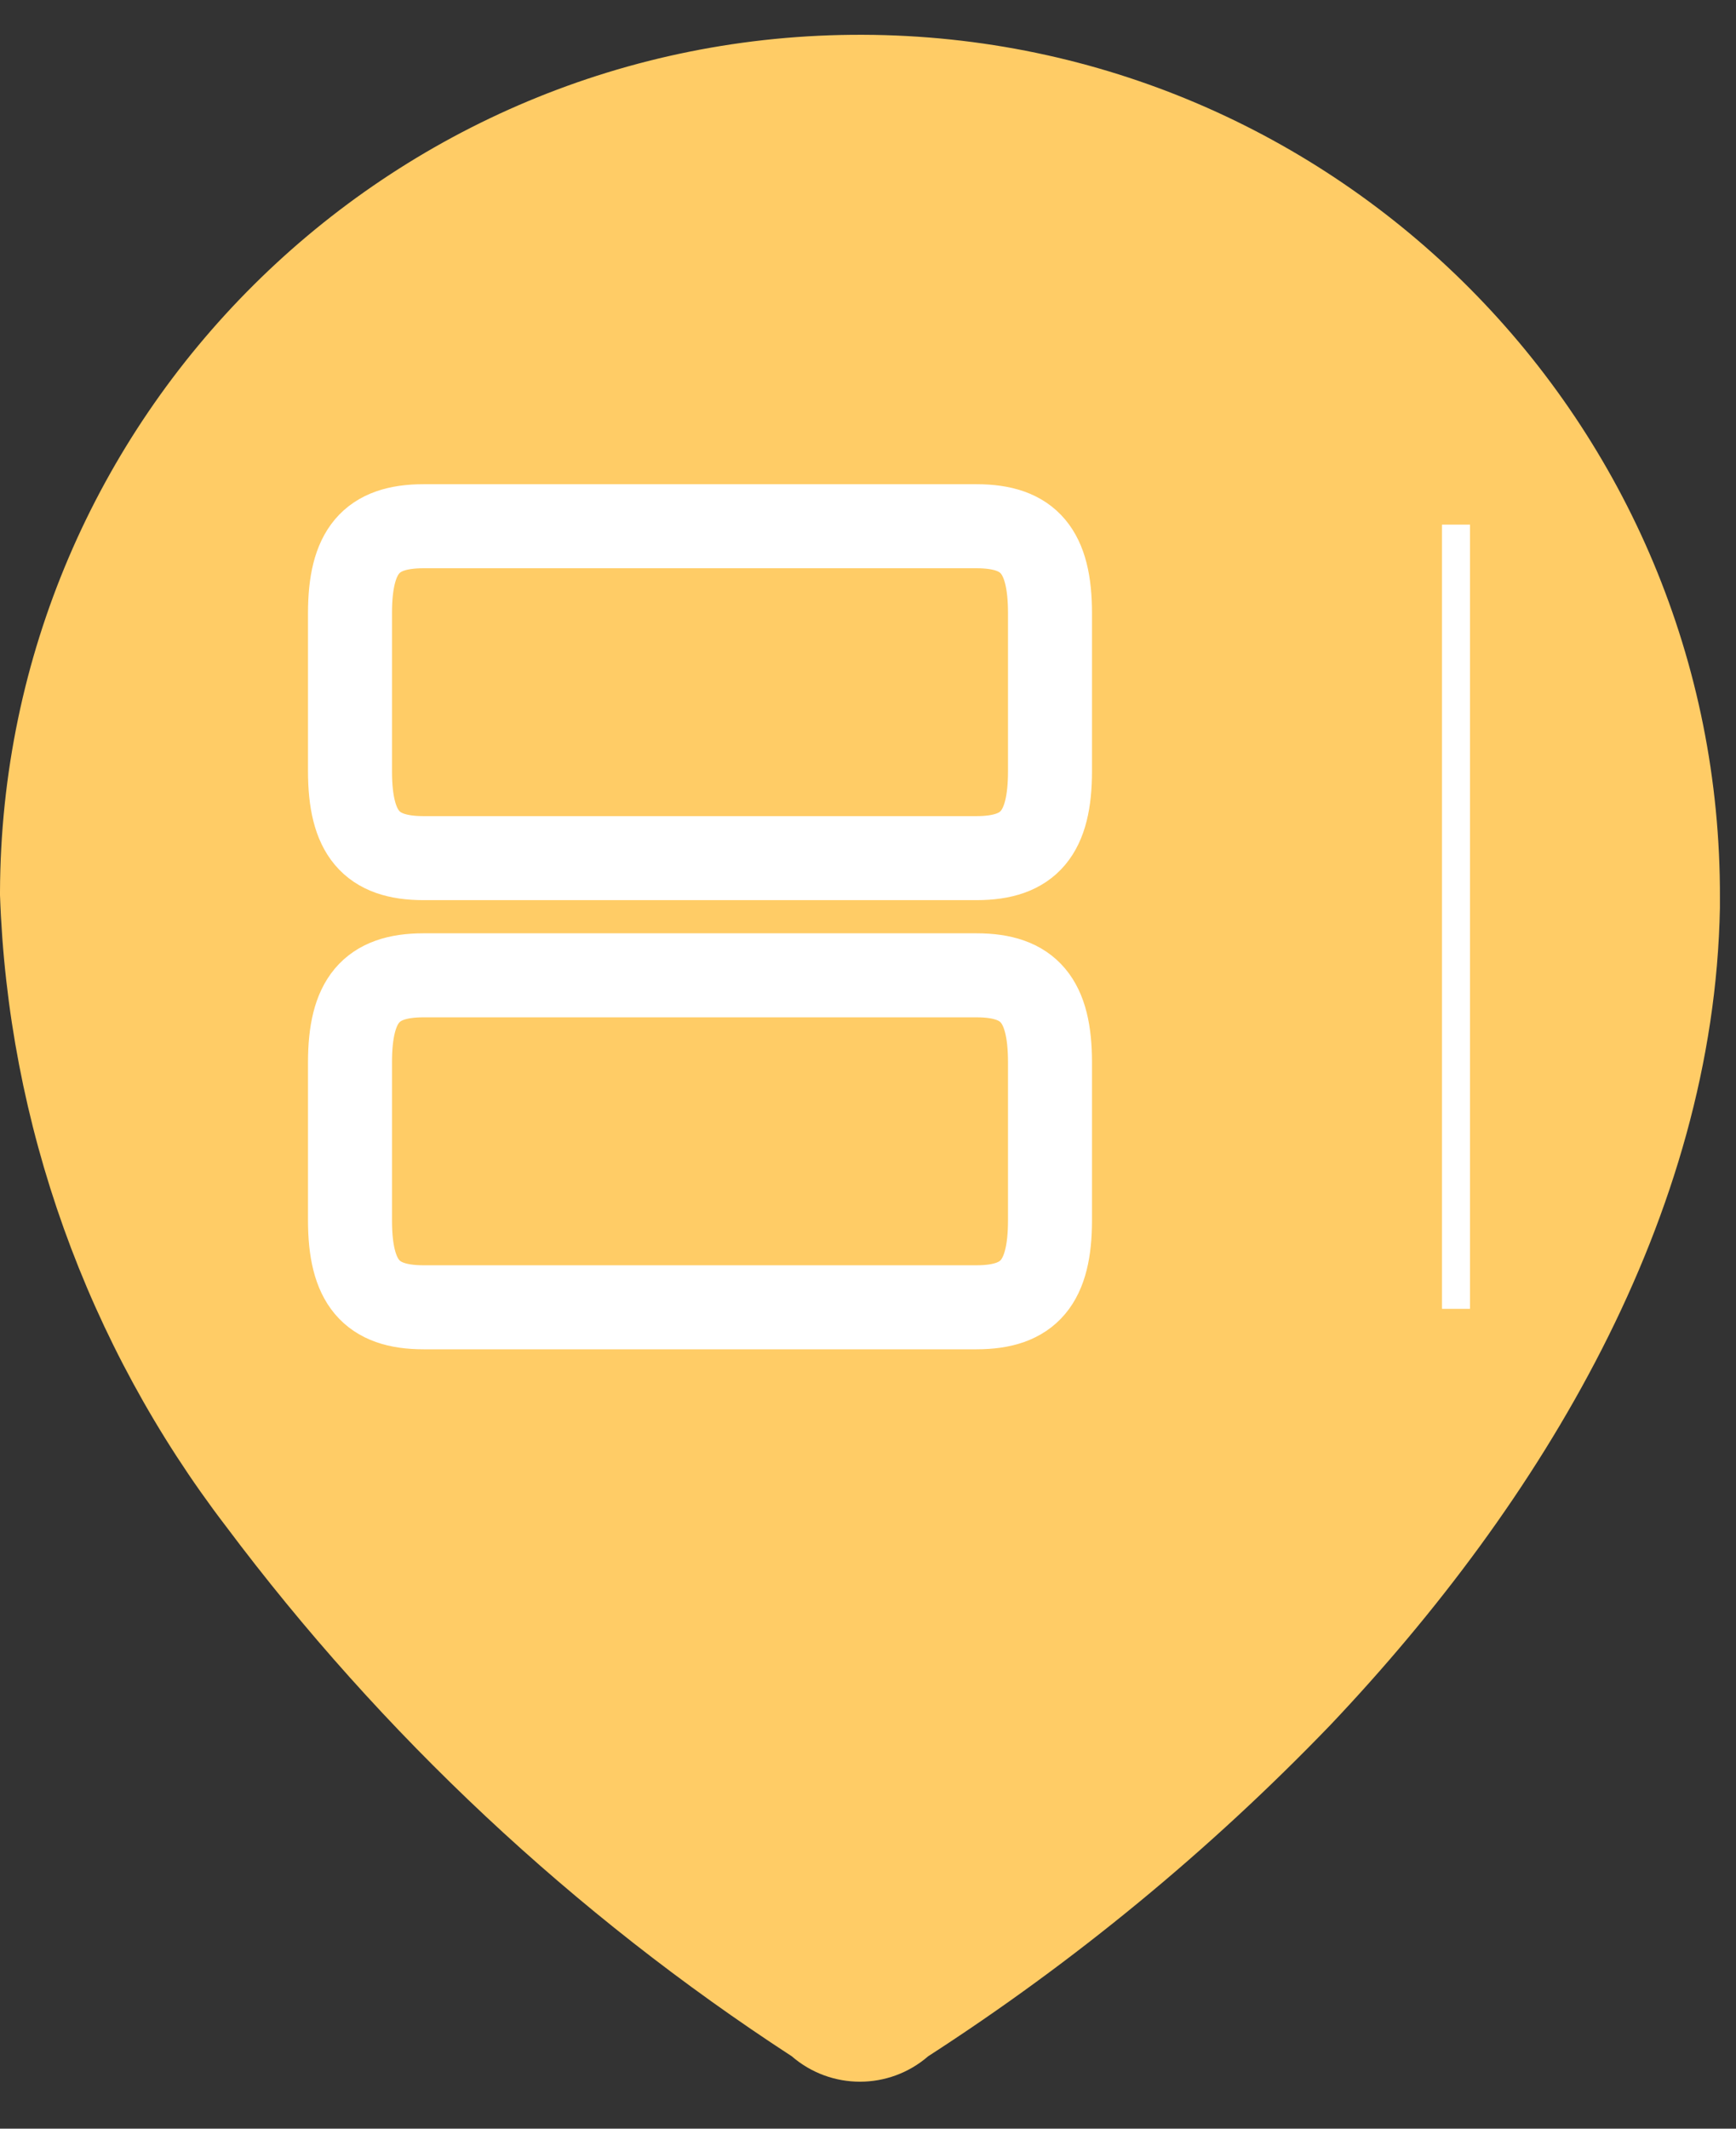 <svg width="31" height="38" viewBox="0 0 31 38" fill="none" xmlns="http://www.w3.org/2000/svg">
<rect x="0" y="0" width="31" height="38" fill="#333333" stroke="none"/>
<path fill-rule="evenodd" clip-rule="evenodd" d="M0 15.925C0.029 7.444 6.928 0.592 15.409 0.621C23.89 0.65 30.742 7.549 30.713 16.03V16.204C30.609 21.717 27.53 26.812 23.756 30.795C21.598 33.036 19.188 35.02 16.574 36.708C15.875 37.313 14.838 37.313 14.139 36.708C10.242 34.172 6.822 30.969 4.035 27.247C1.551 24.002 0.14 20.062 0 15.978L0 15.925Z" fill="#FFCC66"/>
<path d="M17.438 17.411H7.562C6.625 17.411 6.25 17.857 6.25 18.966V21.782C6.25 22.89 6.625 23.337 7.562 23.337H17.438C18.375 23.337 18.75 22.89 18.75 21.782V18.966C18.75 17.857 18.375 17.411 17.438 17.411Z" stroke="white" stroke-width="1.5" stroke-linecap="round" stroke-linejoin="round"/>
<path d="M17.438 9.394H7.562C6.625 9.394 6.25 9.84 6.25 10.948V13.764C6.25 14.873 6.625 15.319 7.562 15.319H17.438C18.375 15.319 18.75 14.873 18.75 13.764V10.948C18.75 9.84 18.375 9.394 17.438 9.394Z" stroke="white" stroke-width="1.5" stroke-linecap="round" stroke-linejoin="round"/>
<path d="M26 9.365L26 23.365" stroke="white" stroke-width="0.5" stroke-linejoin="round"/>
</svg>
